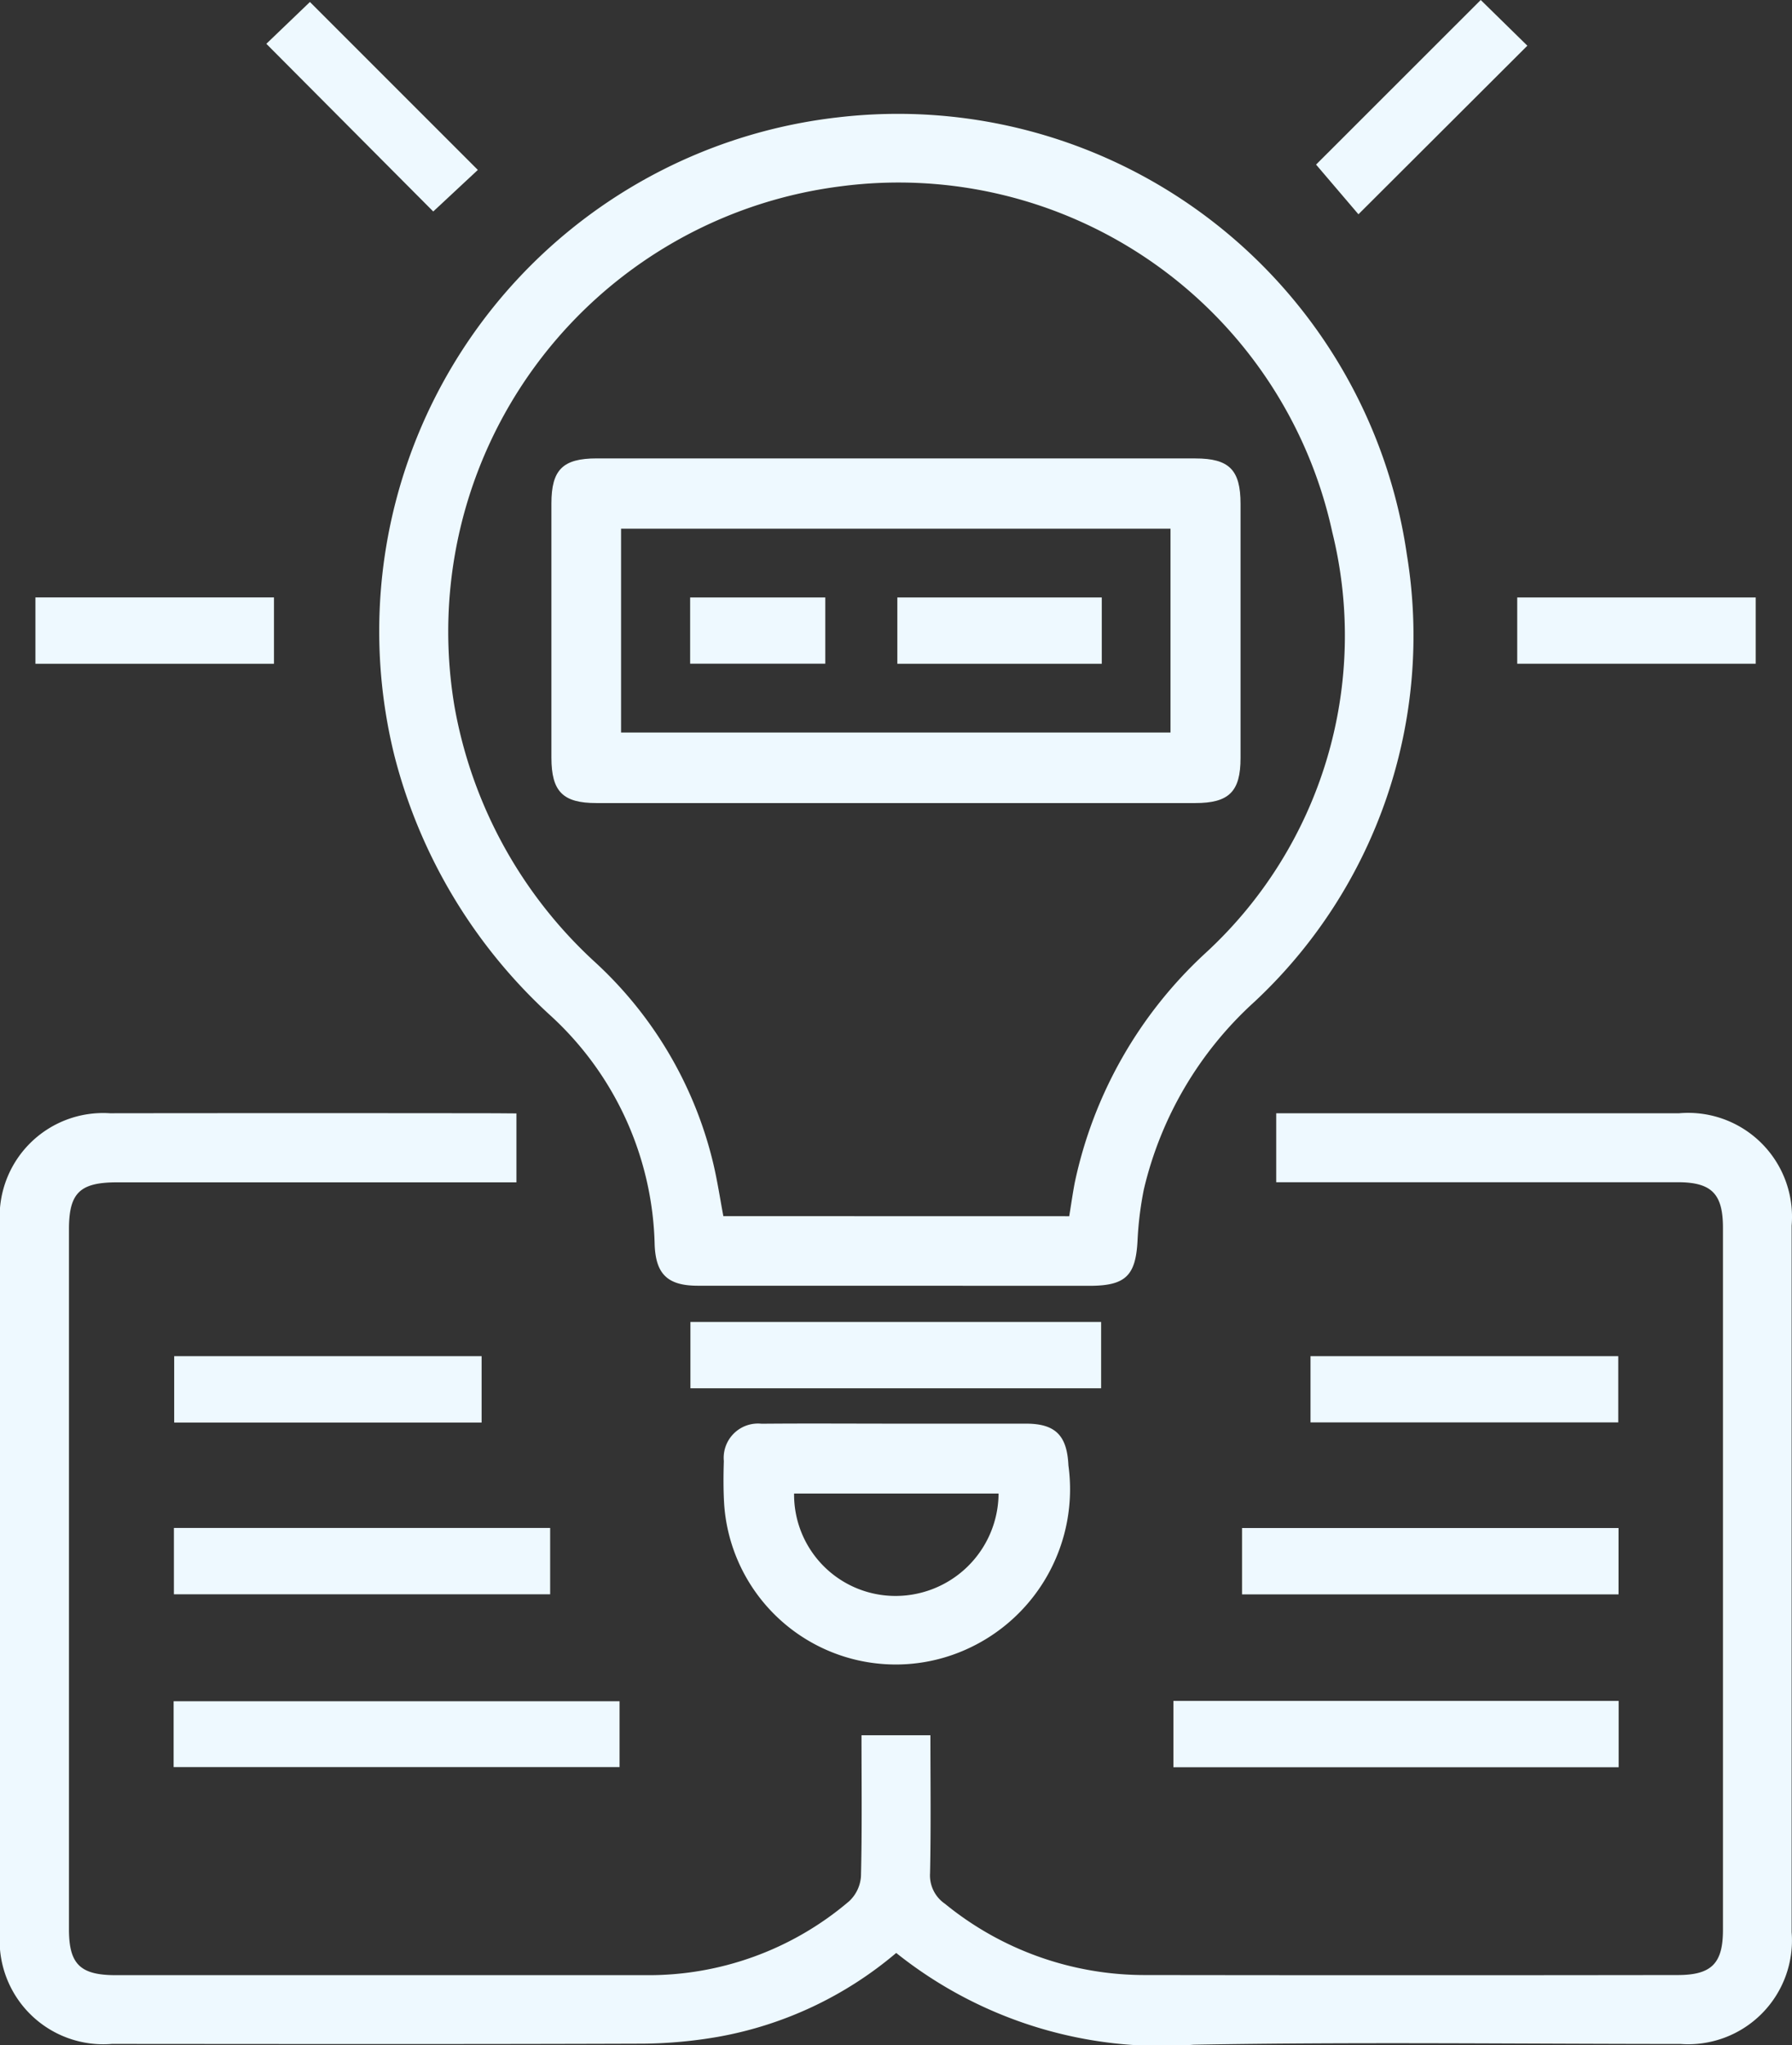 <svg xmlns="http://www.w3.org/2000/svg" width="44.204" height="50.428" viewBox="0 0 44.204 50.428">
  <rect x="0" y="0" width="44.204" height="50.428" fill="#333333" stroke="none"/>
  <g id="Group_5242" data-name="Group 5242" transform="translate(-1846.598 774.333)">
    <path id="Path_14087" data-name="Path 14087" d="M1859.337-740.344v1.7h-9.858c-.912,0-1.18.262-1.18,1.156q0,8.632,0,17.263c0,.859.277,1.131,1.153,1.131q6.533,0,13.067,0a7.623,7.623,0,0,0,5.028-1.826.922.922,0,0,0,.289-.615c.028-1.147.013-2.295.013-3.475h1.7c0,1.146.015,2.275-.009,3.4a.847.847,0,0,0,.367.755,7.792,7.792,0,0,0,4.953,1.758q6.56.009,13.12,0c.834,0,1.119-.283,1.119-1.112q0-8.659,0-17.316c0-.837-.281-1.121-1.109-1.122q-4.648,0-9.3,0h-.611v-1.7h.527q4.7,0,9.4,0a2.562,2.562,0,0,1,2.787,2.769q0,8.711,0,17.422a2.56,2.56,0,0,1-2.746,2.758c-4,0-8-.052-12,.019a10.482,10.482,0,0,1-7.342-2.263,9.319,9.319,0,0,1-4.381,2.066,11.411,11.411,0,0,1-1.845.171c-4.373.015-8.747.009-13.12.006a2.557,2.557,0,0,1-2.763-2.74q0-8.737,0-17.475a2.553,2.553,0,0,1,2.715-2.734q4.755-.006,9.507,0Z" transform="translate(0 -6.533)" fill="#eef9ff"/>
    <path id="Path_14088" data-name="Path 14088" d="M1870.87-741.957c-1.611,0-3.223,0-4.834,0-.744,0-1.037-.285-1.065-1.008a7.9,7.9,0,0,0-2.563-5.648,13.054,13.054,0,0,1-3.856-6.411,12.753,12.753,0,0,1,10.94-15.744,12.686,12.686,0,0,1,14.034,10.784,12.344,12.344,0,0,1-3.755,11.021,9.035,9.035,0,0,0-2.733,4.63,8.452,8.452,0,0,0-.156,1.262c-.044.864-.293,1.115-1.179,1.116Q1873.287-741.955,1870.87-741.957Zm4.327-1.714c.049-.3.086-.562.135-.821a10.711,10.711,0,0,1,3.224-5.666,10.629,10.629,0,0,0,3.13-10.381,10.949,10.949,0,0,0-12.137-8.527,11.07,11.07,0,0,0-9.512,12.846,11.2,11.2,0,0,0,3.473,6.293,9.837,9.837,0,0,1,2.908,4.962c.1.424.166.858.247,1.292Z" transform="translate(-2.224 -0.671)" fill="#eef9ff"/>
    <path id="Path_14089" data-name="Path 14089" d="M1872.972-730.874c1.061,0,2.122,0,3.183,0,.732,0,1.011.3,1.045,1.027a4.326,4.326,0,0,1-2.532,4.545,4.243,4.243,0,0,1-5.96-3.589c-.021-.353-.019-.708-.008-1.061a.846.846,0,0,1,.931-.92C1870.744-730.882,1871.858-730.874,1872.972-730.874Zm2.506,1.724h-5.045a2.5,2.5,0,0,0,2.416,2.523A2.541,2.541,0,0,0,1875.477-729.15Z" transform="translate(-4.247 -8.353)" fill="#eef9ff"/>
    <path id="Path_14090" data-name="Path 14090" d="M1862.9-722.4v1.624h-11V-722.4Z" transform="translate(-1.019 -9.982)" fill="#eef9ff"/>
    <path id="Path_14091" data-name="Path 14091" d="M1893.414-722.409v1.635h-10.983v-1.635Z" transform="translate(-6.888 -9.981)" fill="#eef9ff"/>
    <path id="Path_14092" data-name="Path 14092" d="M1877.813-732.342h-10.131v-1.636h10.131Z" transform="translate(-4.053 -7.757)" fill="#eef9ff"/>
    <path id="Path_14093" data-name="Path 14093" d="M1851.909-727.689h9.281v1.636h-9.281Z" transform="translate(-1.021 -8.966)" fill="#eef9ff"/>
    <path id="Path_14094" data-name="Path 14094" d="M1884.527-727.686h9.287v1.636h-9.287Z" transform="translate(-7.291 -8.967)" fill="#eef9ff"/>
    <path id="Path_14095" data-name="Path 14095" d="M1859.5-732.933v1.637h-7.583v-1.637Z" transform="translate(-1.022 -7.958)" fill="#eef9ff"/>
    <path id="Path_14096" data-name="Path 14096" d="M1886.618-731.3v-1.633h7.591v1.633Z" transform="translate(-7.693 -7.958)" fill="#eef9ff"/>
    <path id="Path_14097" data-name="Path 14097" d="M1854.732-773.242l1.075-1.031,4.142,4.141-1.1,1.025Z" transform="translate(-1.564 -0.011)" fill="#eef9ff"/>
    <path id="Path_14098" data-name="Path 14098" d="M1890.849-774.333l1.15,1.127-4.167,4.157-1.045-1.225Z" transform="translate(-7.725)" fill="#eef9ff"/>
    <path id="Path_14099" data-name="Path 14099" d="M1847.68-754.459v-1.636h5.884v1.636Z" transform="translate(-0.208 -3.506)" fill="#eef9ff"/>
    <path id="Path_14100" data-name="Path 14100" d="M1892.93-754.46v-1.634h5.883v1.634Z" transform="translate(-8.906 -3.506)" fill="#eef9ff"/>
    <path id="Path_14101" data-name="Path 14101" d="M1871.938-760.338q3.693,0,7.385,0c.832,0,1.111.282,1.112,1.117q0,3.135,0,6.269c0,.83-.284,1.112-1.119,1.112q-7.385,0-14.769,0c-.83,0-1.11-.284-1.111-1.119q0-3.135,0-6.269c0-.832.28-1.111,1.117-1.111Q1868.247-760.341,1871.938-760.338Zm-6.784,6.759h13.553v-5.027h-13.553Z" transform="translate(-3.236 -2.69)" fill="#eef9ff"/>
    <path id="Path_14102" data-name="Path 14102" d="M1879.043-756.094v1.635H1874v-1.635Z" transform="translate(-5.267 -3.506)" fill="#eef9ff"/>
    <path id="Path_14103" data-name="Path 14103" d="M1867.673-754.461v-1.633h3.334v1.633Z" transform="translate(-4.051 -3.506)" fill="#eef9ff"/>
  </g>
</svg>
